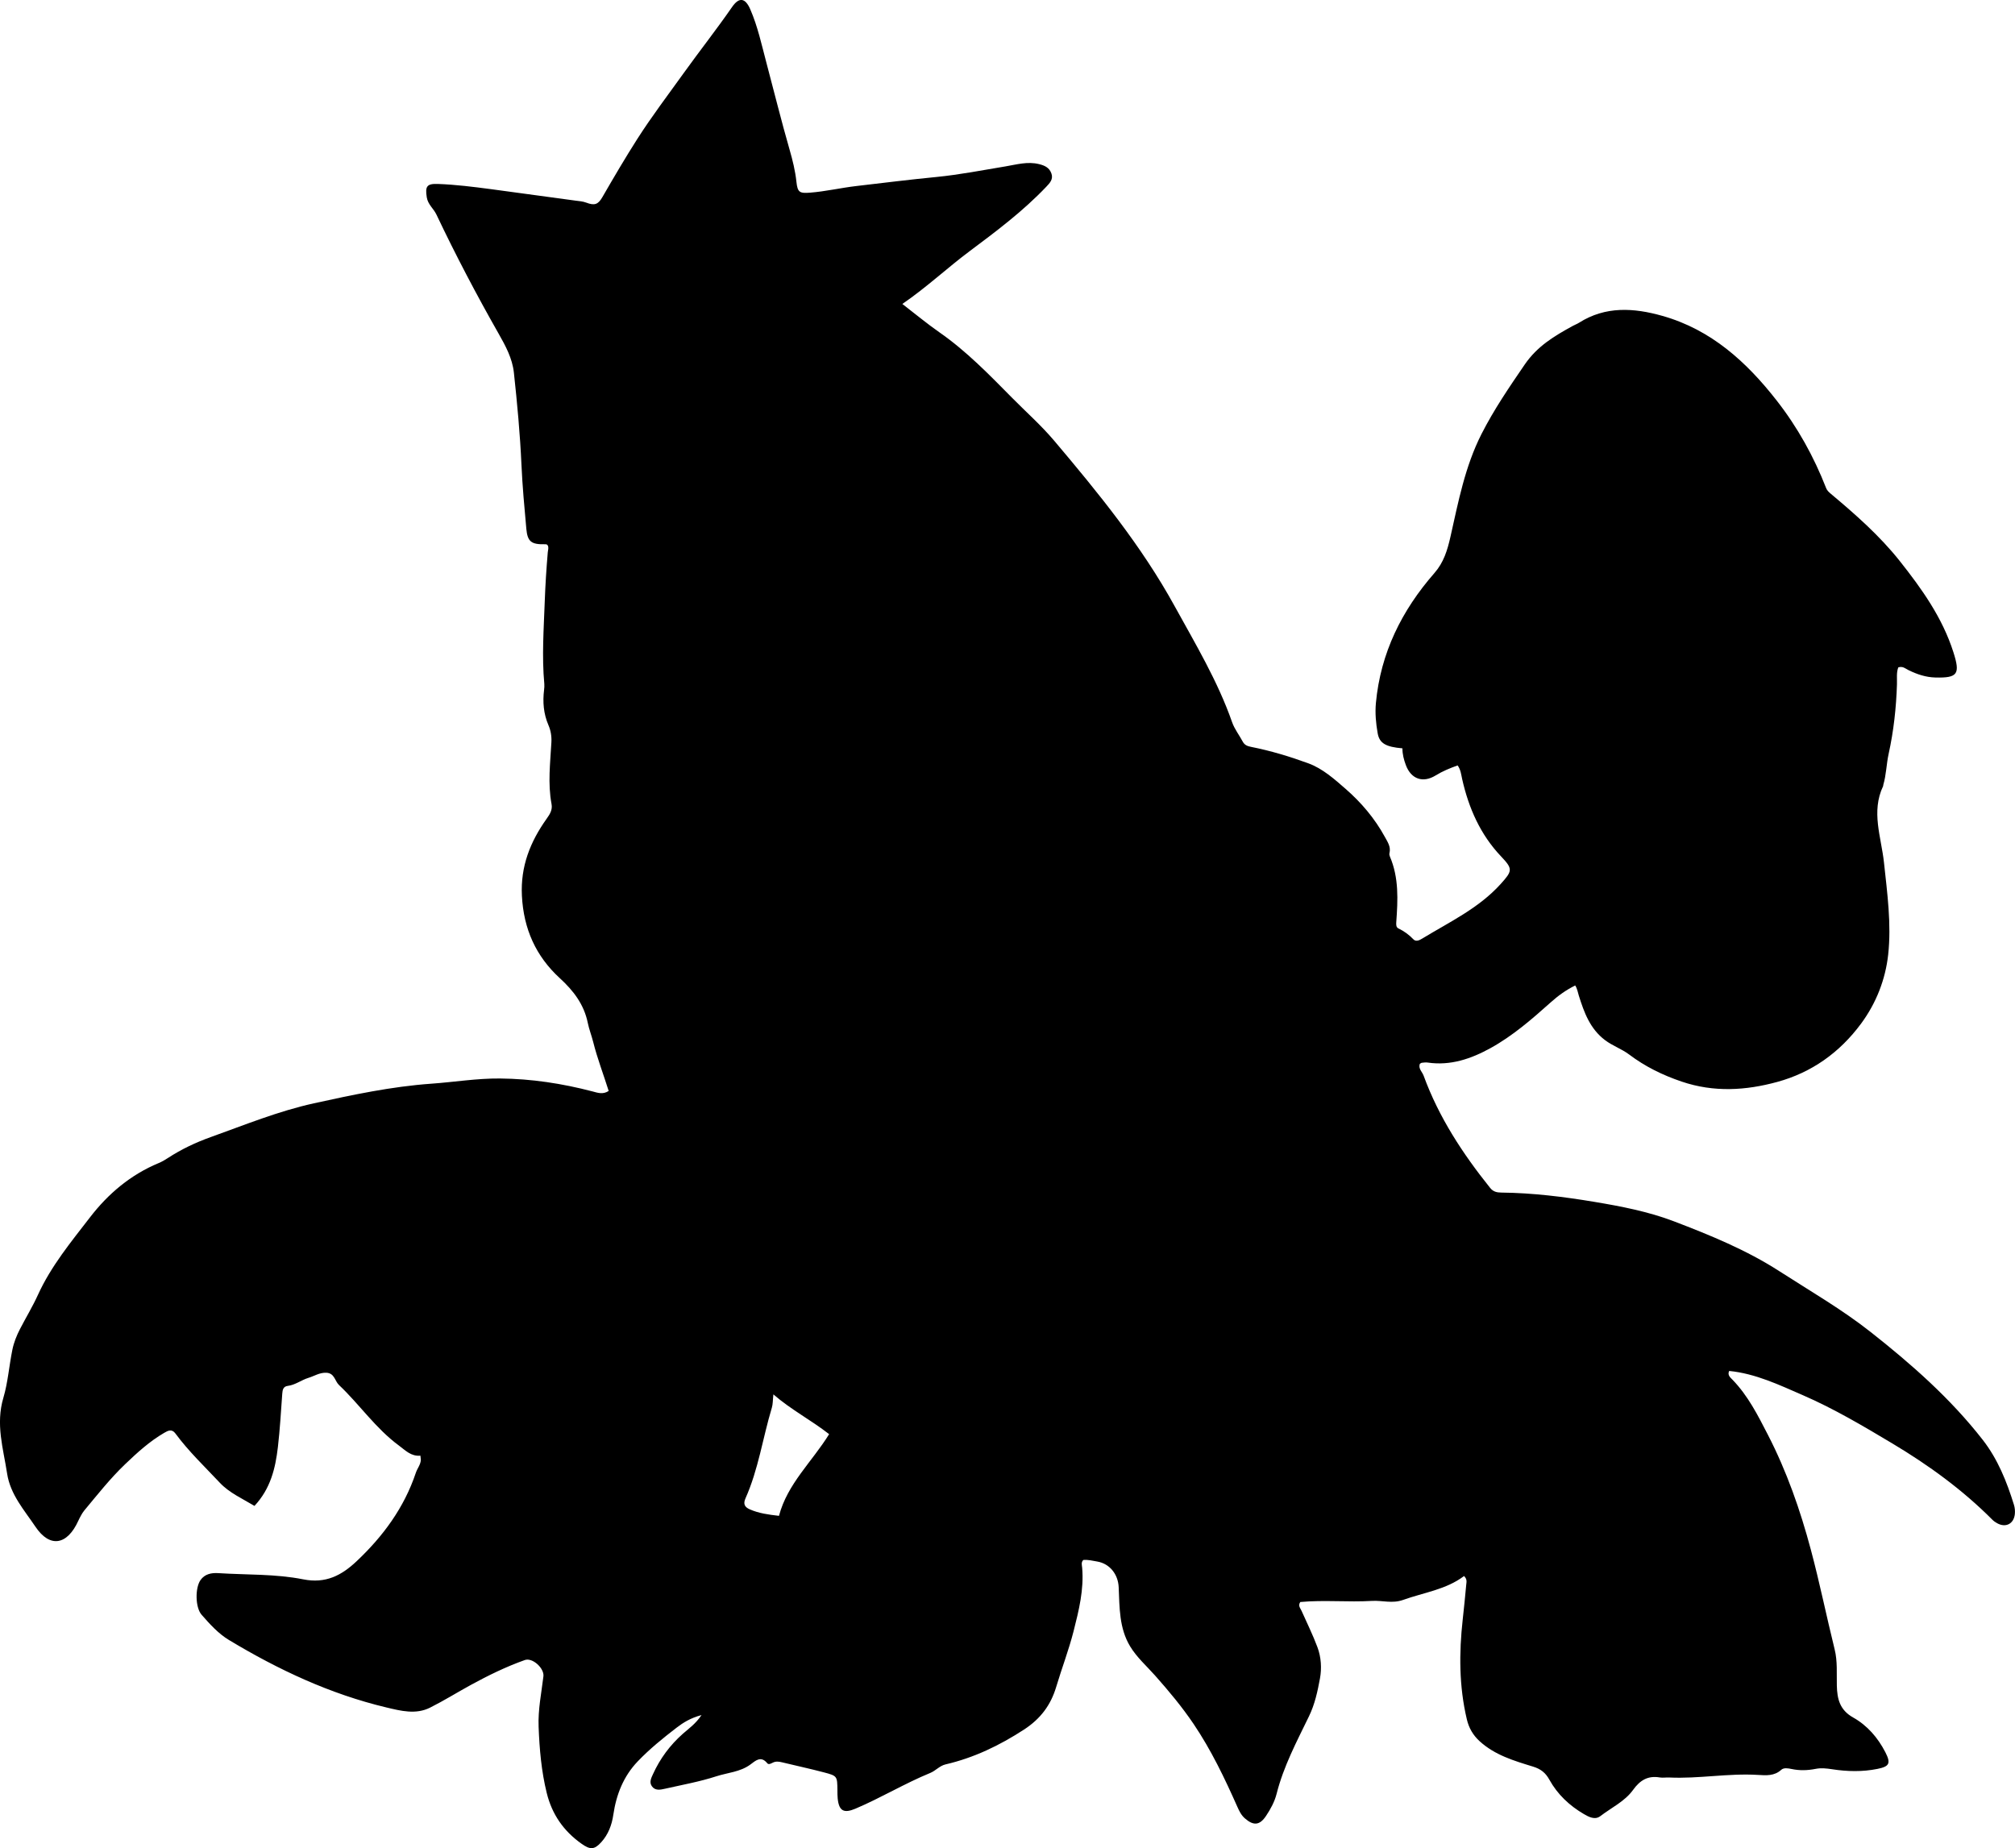 <?xml version="1.0" encoding="utf-8"?>
<!-- Generator: Adobe Illustrator 24.0.2, SVG Export Plug-In . SVG Version: 6.00 Build 0)  -->
<svg version="1.1" id="Layer_1" xmlns="http://www.w3.org/2000/svg" xmlns:xlink="http://www.w3.org/1999/xlink" x="0px" y="0px"
	 width="859.61" height="788.52" viewBox="0 0 859.61 788.52" style="enable-background:new 0 0 859.61 788.52;" xml:space="preserve">
<g>
	<path d="M179.35,621.05c-4.01,0.37-6.4-2.27-9.2-4.34c-9.88-7.27-16.74-17.49-25.53-25.8c-1.82-1.72-1.87-5.1-5.45-5.24
		c-2.86-0.11-5.1,1.43-7.61,2.19c-3,0.91-5.56,3.02-8.8,3.42c-1.9,0.24-2.22,1.63-2.34,3.26c-0.57,7.63-0.98,15.27-1.87,22.86
		c-1.05,8.98-3.09,17.69-9.99,25.08c-5.13-3.09-10.71-5.55-14.76-9.86c-6.46-6.87-13.33-13.4-18.96-21.03
		c-1.55-2.1-3.18-1.22-4.79-0.28c-6.23,3.62-11.5,8.44-16.68,13.39c-6.39,6.11-11.83,13.04-17.47,19.81
		c-0.53,0.63-0.95,1.37-1.36,2.09c-0.41,0.72-0.78,1.47-1.13,2.22c-4.71,10.38-12.11,11.76-18.31,2.51
		c-4.73-7.05-10.7-13.67-12.07-22.68c-1.63-10.72-4.96-20.99-1.57-32.37c1.9-6.4,2.43-13.58,3.81-20.38
		c0.63-3.13,1.81-6.07,3.26-8.88c2.52-4.88,5.39-9.6,7.66-14.59c5.58-12.26,14.09-22.53,22.19-33.05
		c7.79-10.12,17.36-18.2,29.32-23.17c1.38-0.57,2.69-1.34,3.94-2.16c5.73-3.73,11.77-6.6,18.28-8.93
		c14.54-5.21,28.86-11.07,43.99-14.4c16.54-3.63,33.08-7.16,50.07-8.37c9.78-0.69,19.48-2.31,29.34-2.22
		c13.39,0.12,26.5,2.13,39.43,5.51c2.21,0.58,4.43,1.43,6.92-0.19c-2.21-7.04-4.84-13.84-6.61-20.9c-0.69-2.74-1.75-5.4-2.31-8.16
		c-1.6-7.84-6.09-13.71-11.87-19c-10.28-9.41-15.51-21.07-16.23-35.22c-0.64-12.52,3.56-23.04,10.53-32.83
		c1.44-2.02,2.58-3.82,2.11-6.32c-1.65-8.77-0.54-17.56-0.06-26.33c0.14-2.61-0.27-5.03-1.25-7.29c-2.11-4.89-2.51-9.91-1.87-15.1
		c0.1-0.82,0.17-1.67,0.1-2.49c-1.09-11.78-0.23-23.58,0.19-35.34c0.25-6.93,0.7-13.92,1.29-20.86c0.08-0.97,0.5-1.96-0.02-2.92
		c-0.3-0.52-0.8-0.5-1.3-0.49c-5.68,0.12-7.33-1.12-7.83-6.57c-0.83-9.12-1.67-18.25-2.08-27.39c-0.59-13.14-1.82-26.22-3.23-39.28
		c-0.66-6.09-3.57-11.43-6.5-16.59c-9.46-16.63-18.35-33.56-26.55-50.84c-1.2-2.54-3.63-4.27-4.11-7.33
		c-0.73-4.64-0.02-5.88,4.66-5.72c7.66,0.27,15.27,1.24,22.86,2.24c12.04,1.6,24.06,3.3,36.1,4.9c1.48,0.2,2.93,0.27,4.38,0.82
		c3.62,1.38,5.1,0.81,6.94-2.38c4.83-8.36,9.72-16.71,14.9-24.82c6.16-9.63,13.11-18.78,19.78-28.08
		c6.79-9.46,14.01-18.61,20.64-28.19c3-4.33,5.61-3.91,7.74,0.99c3.2,7.35,4.86,15.19,6.91,22.89c3.3,12.37,6.35,24.81,9.9,37.12
		c1.28,4.45,2.4,8.98,2.89,13.65c0.48,4.48,1.39,4.92,5.78,4.58c6.66-0.52,13.16-2.06,19.77-2.83c11.38-1.33,22.74-2.75,34.15-3.86
		c9.83-0.96,19.67-2.9,29.49-4.52c4.69-0.78,9.37-2.19,14.32-0.97c2.51,0.62,4.37,1.54,5.25,3.95c0.9,2.46-0.65,4.11-2.17,5.7
		c-9.8,10.3-21.08,18.82-32.44,27.29c-9.71,7.23-18.54,15.58-28.97,22.72c5.6,4.31,10.56,8.45,15.84,12.12
		c11.55,8.04,21.28,18.11,31.08,28.02c5.95,6.03,12.33,11.67,17.82,18.16c18.83,22.27,37.26,44.88,51.37,70.53
		c8.89,16.16,18.43,32.05,24.57,49.61c1.03,2.94,3.06,5.52,4.55,8.31c0.8,1.49,2.03,1.92,3.61,2.23c8.32,1.65,16.47,4.11,24.38,7.01
		c6.05,2.21,11.12,6.74,15.94,10.95c6.62,5.78,12.38,12.56,16.66,20.4c1.2,2.19,2.67,4.26,1.98,7c-0.11,0.45,0.02,1.02,0.21,1.46
		c3.87,9.04,3.38,18.5,2.7,27.98c-0.07,1.03-0.09,2.16,0.93,2.65c2.43,1.16,4.52,2.69,6.39,4.65c1.09,1.14,2.6,0.37,3.72-0.31
		c11.62-7.08,24.09-12.9,33.46-23.26c5.12-5.66,5.29-6.46,0.21-11.81c-8.85-9.32-13.8-20.6-16.59-32.96
		c-0.44-1.93-0.58-3.95-1.94-5.86c-3.24,1.15-6.4,2.44-9.37,4.27c-5.4,3.33-10.47,1.62-12.72-4.41c-0.86-2.3-1.49-4.72-1.46-7.15
		c-7.05-0.6-9.8-2.12-10.56-6.41c-0.75-4.24-1.16-8.55-0.76-12.92c1.99-21.35,11.02-39.52,24.96-55.45
		c3.96-4.52,5.55-9.73,6.86-15.55c3.35-14.88,6.19-29.91,13.24-43.79c5.31-10.45,11.8-19.93,18.38-29.56
		c5.43-7.95,12.72-12.24,20.52-16.53c0.87-0.48,1.83-0.82,2.67-1.35c11.36-7.21,23.45-6.38,35.61-2.94
		c20.79,5.88,35.88,19.63,48.8,36.19c8.87,11.36,15.78,23.84,21.02,37.25c0.38,0.96,1.02,1.62,1.82,2.29
		c10.59,8.88,21.01,18.01,29.62,28.87c9.41,11.88,18.19,24.18,22.88,38.93c2.94,9.24,1.89,10.99-7.69,10.75
		c-4.11-0.1-7.84-1.37-11.46-3.14c-1.31-0.64-2.46-1.83-4.38-1.17c-0.86,2.25-0.48,4.76-0.56,7.19c-0.32,10-1.4,19.9-3.55,29.68
		c-0.97,4.39-1,8.94-2.29,13.27c-0.05,0.16,0,0.35-0.06,0.49c-5.21,10.93-0.8,21.78,0.36,32.62c1.4,13.08,3.22,26.29,1.79,39.3
		c-1.15,10.45-5.03,20.59-11.54,29.4c-9.14,12.39-21.14,20.9-35.77,24.9c-13.39,3.66-27.02,4.53-40.78-0.14
		c-8.19-2.78-15.59-6.41-22.43-11.57c-3.16-2.38-7.01-3.66-10.26-6.11c-6.43-4.86-8.93-11.82-11.19-19
		c-0.45-1.41-0.63-2.9-1.54-4.33c-3.91,1.93-7.19,4.29-10.43,7.19c-8.03,7.18-16.26,14.34-25.75,19.56
		c-8.2,4.52-17.03,7.58-26.75,6.14c-0.81-0.12-1.66,0-2.49,0.09c-0.3,0.03-0.57,0.3-0.87,0.46c-0.72,2.08,1.02,3.38,1.62,5.04
		c6.47,17.73,16.65,33.26,28.38,47.89c1.34,1.67,2.89,1.97,4.8,1.99c13.33,0.14,26.56,1.78,39.65,3.96
		c11.45,1.91,23.1,4.16,33.88,8.28c15.47,5.91,30.94,12.22,45.01,21.28c13.15,8.47,26.71,16.29,39.04,26.01
		c17.44,13.75,34.03,28.35,47.75,45.95c6.44,8.27,10.26,17.83,13.33,27.73c0.39,1.24,0.51,2.66,0.38,3.95
		c-0.44,4.19-3.9,5.95-7.55,3.91c-0.72-0.4-1.44-0.88-2.01-1.46c-12.75-12.81-27.2-23.31-42.71-32.58
		c-12.43-7.43-24.92-14.83-38.13-20.57c-10.04-4.36-20.19-9.24-31.47-10.36c-0.84,1.78,0.49,2.79,1.47,3.8
		c6.59,6.81,10.81,15.2,15.06,23.46c8.02,15.57,13.77,32,18.3,48.96c3.78,14.12,6.67,28.42,10.17,42.58
		c1.26,5.08,0.81,10.29,0.93,15.42c0.13,5.8,1.3,10.46,6.95,13.63c6.04,3.39,10.55,8.61,13.75,14.83c2.45,4.78,1.69,6.07-3.35,7.1
		c-6.48,1.31-12.92,1.14-19.37,0.15c-2.33-0.36-4.69-0.62-6.96-0.17c-3.48,0.69-6.87,0.8-10.35,0.06c-1.42-0.3-3.3-0.64-4.38,0.35
		c-2.97,2.71-6.51,2.39-9.94,2.18c-12.68-0.78-25.25,1.71-37.91,1.1c-1.33-0.06-2.7,0.2-3.99-0.02c-5.06-0.86-8.42,1.2-11.37,5.31
		c-3.54,4.92-9.22,7.55-13.95,11.18c-2.32,1.78-4.96,0.35-7.05-0.87c-6.13-3.58-11.25-8.4-14.69-14.62
		c-1.67-3.04-3.73-4.62-7.01-5.63c-8.09-2.48-16.27-4.89-22.78-10.84c-2.83-2.59-4.58-5.66-5.44-9.31
		c-3.34-14.1-3.35-28.33-1.76-42.63c0.55-4.94,1.05-9.89,1.5-14.85c0.1-1.1,0.48-2.31-0.94-3.67c-7.62,5.79-17.16,7.02-26,10.19
		c-4.63,1.66-8.85,0.16-13.24,0.42c-10.2,0.61-20.46-0.47-30.61,0.47c-1.09,1.57,0.02,2.6,0.53,3.75c2.3,5.17,4.82,10.26,6.79,15.55
		c1.59,4.25,1.86,9.04,1.07,13.31c-1.01,5.46-2.16,10.95-4.7,16.18c-5.2,10.72-10.84,21.32-13.79,33.01
		c-0.86,3.42-2.56,6.51-4.49,9.42c-2.72,4.1-5.34,4.32-9.03,1.11c-1.57-1.36-2.43-3.14-3.24-4.97
		c-5.41-12.18-11.15-24.19-18.63-35.28c-4.95-7.33-10.59-14.09-16.46-20.7c-3.63-4.09-7.81-7.74-10.67-12.49
		c-4.69-7.79-4.48-16.58-4.86-25.2c-0.24-5.47-3.78-10.05-9.17-10.96c-1.96-0.33-3.91-0.85-5.92-0.66c-1.02,0.99-0.59,2.2-0.49,3.32
		c0.8,9.29-1.39,18.12-3.65,27.03c-2.06,8.09-5.05,15.85-7.43,23.82c-2.32,7.76-6.67,13.59-13.72,18.18
		c-10.46,6.81-21.38,12.05-33.5,14.87c-2.49,0.58-4.17,2.68-6.5,3.64c-10.92,4.48-21.04,10.64-31.91,15.24
		c-4.89,2.07-7.03,1.06-7.58-4.32c-0.12-1.16-0.11-2.33-0.12-3.5c-0.07-6.04-0.03-6.16-5.77-7.67c-5.95-1.57-11.97-2.86-17.95-4.31
		c-1.34-0.33-2.62-0.46-3.89,0.19c-0.75,0.38-1.75,0.93-2.31,0.24c-2.74-3.38-5.06-1.04-7.23,0.55c-4.34,3.19-9.69,3.45-14.54,5.02
		c-7.13,2.32-14.59,3.64-21.93,5.31c-1.95,0.44-4.11,0.9-5.52-1.06c-1.25-1.73-0.28-3.56,0.47-5.2c3-6.6,7.23-12.32,12.66-17.14
		c2.57-2.28,5.48-4.23,8.04-8.04c-4.62,1.21-7.85,3.23-10.68,5.41c-5.78,4.45-11.48,9.06-16.55,14.36
		c-6.09,6.37-9.14,14.17-10.4,22.75c-0.64,4.38-2.16,8.41-5.12,11.69c-3.01,3.33-4.78,3.28-8.45,0.68
		c-7.64-5.4-12.61-12.55-14.85-21.7c-2.27-9.26-3.08-18.6-3.45-28.13c-0.29-7.41,1.19-14.43,2.05-21.6
		c0.41-3.43-4.67-8.09-7.92-6.94c-7.98,2.83-15.58,6.55-23,10.6c-5.84,3.19-11.5,6.73-17.44,9.71c-6.08,3.05-12.48,1.38-18.59-0.07
		c-24.04-5.72-46.13-16.1-67.19-28.78c-4.56-2.74-8.2-6.81-11.69-10.79c-2.71-3.09-2.81-11.47-0.44-14.81
		c1.77-2.5,4.5-3.13,7.54-2.94c12.11,0.78,24.39,0.29,36.26,2.65c9.61,1.91,16.36-1.68,22.75-7.7
		c11.31-10.65,20.31-22.87,25.29-37.75c0.63-1.89,2.05-3.47,2.14-5.55C179.53,622.52,179.46,622.18,179.35,621.05z M329.93,594.9
		c-0.27,2.51-0.2,4.18-0.66,5.7c-3.87,12.84-5.72,26.28-11.23,38.63c-1.08,2.43-0.37,3.76,1.82,4.72c3.82,1.68,7.87,2.25,12.46,2.77
		c3.59-13.67,14.09-23.04,21.39-34.85C345.9,605.78,337.51,601.48,329.93,594.9z"/>
</g>
</svg>
